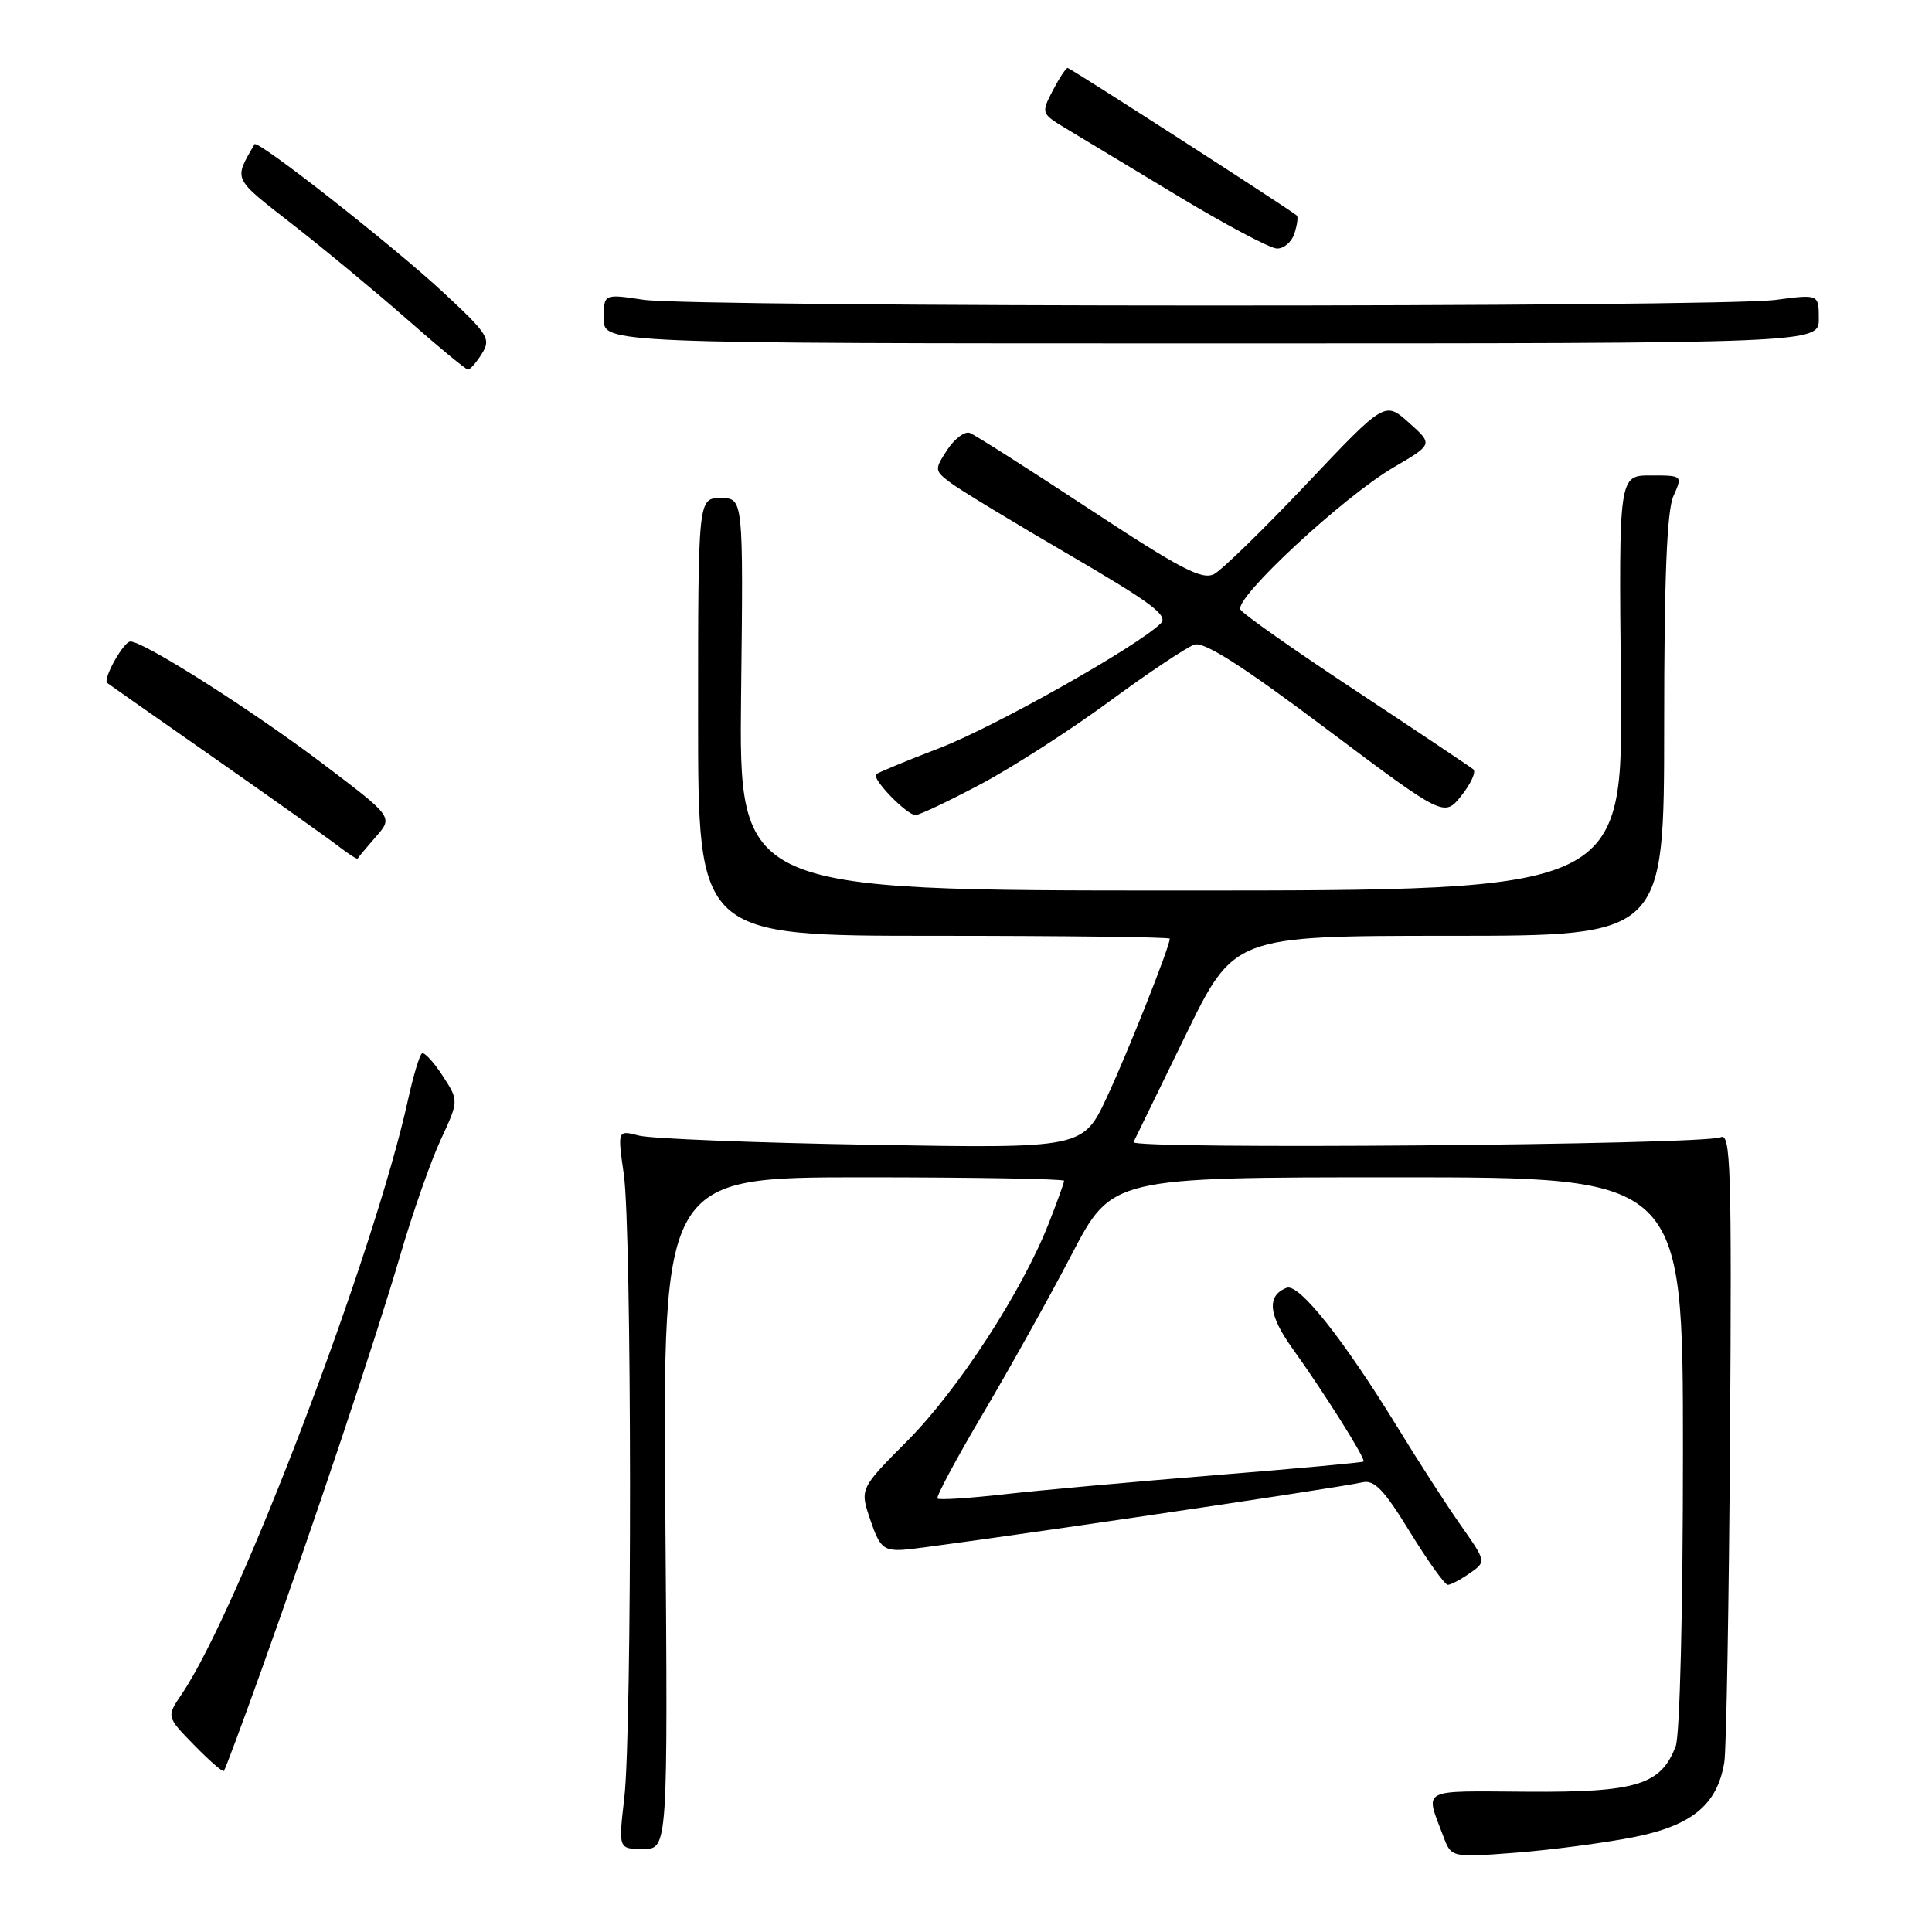 <?xml version="1.0" encoding="UTF-8" standalone="no"?>
<!DOCTYPE svg PUBLIC "-//W3C//DTD SVG 1.1//EN" "http://www.w3.org/Graphics/SVG/1.1/DTD/svg11.dtd" >
<svg xmlns="http://www.w3.org/2000/svg" xmlns:xlink="http://www.w3.org/1999/xlink" version="1.1" viewBox="0 0 256 256">
 <g >
 <path fill="currentColor"
d=" M 216.50 243.43 C 224.22 241.89 227.56 239.12 228.48 233.50 C 228.75 231.85 229.09 212.38 229.24 190.24 C 229.47 154.74 229.32 150.06 228.00 150.69 C 225.86 151.71 149.69 152.34 150.20 151.33 C 150.43 150.87 153.51 144.54 157.06 137.25 C 163.50 124.01 163.50 124.01 192.00 124.00 C 220.50 124.00 220.50 124.00 220.51 96.25 C 220.51 76.62 220.87 67.70 221.73 65.75 C 222.95 63.00 222.95 63.00 218.73 63.00 C 214.50 63.00 214.50 63.00 214.78 90.50 C 215.06 118.00 215.06 118.00 156.48 118.00 C 97.91 118.00 97.91 118.00 98.20 92.00 C 98.50 66.00 98.50 66.00 95.50 66.00 C 92.50 66.00 92.50 66.00 92.50 95.00 C 92.50 124.00 92.50 124.00 123.75 124.00 C 140.94 124.00 155.00 124.17 155.00 124.38 C 155.00 125.43 149.48 139.34 146.69 145.34 C 143.50 152.17 143.50 152.17 115.50 151.69 C 100.10 151.43 86.22 150.88 84.66 150.47 C 81.82 149.73 81.82 149.73 82.66 155.62 C 83.72 163.03 83.77 229.19 82.72 238.25 C 81.94 245.00 81.94 245.00 85.22 245.00 C 88.50 245.00 88.50 245.00 88.16 200.50 C 87.82 156.00 87.82 156.00 114.41 156.00 C 129.04 156.00 141.00 156.21 141.00 156.46 C 141.00 156.72 140.06 159.31 138.92 162.21 C 135.38 171.19 126.92 184.19 120.27 190.88 C 113.92 197.26 113.92 197.26 115.32 201.38 C 116.54 205.00 117.06 205.48 119.61 205.36 C 122.68 205.21 177.10 197.22 180.50 196.42 C 182.10 196.04 183.36 197.35 186.81 202.97 C 189.19 206.84 191.45 210.00 191.84 210.00 C 192.23 210.00 193.54 209.31 194.75 208.46 C 196.94 206.93 196.94 206.93 193.63 202.21 C 191.80 199.62 187.96 193.68 185.10 189.00 C 177.96 177.38 172.11 170.02 170.49 170.64 C 167.82 171.67 168.06 174.23 171.25 178.67 C 175.43 184.49 181.00 193.34 180.68 193.66 C 180.54 193.79 171.67 194.61 160.97 195.47 C 150.26 196.34 137.70 197.47 133.06 198.00 C 128.42 198.52 124.44 198.78 124.22 198.56 C 124.01 198.34 126.71 193.29 130.24 187.33 C 133.76 181.37 139.05 171.89 141.99 166.25 C 147.33 156.00 147.33 156.00 185.16 156.00 C 223.00 156.00 223.00 156.00 223.00 192.43 C 223.00 213.17 222.59 229.95 222.04 231.38 C 220.09 236.51 216.85 237.51 202.38 237.41 C 187.95 237.32 188.82 236.86 191.25 243.33 C 192.31 246.15 192.31 246.15 200.90 245.49 C 205.63 245.12 212.65 244.19 216.50 243.43 Z  M 34.59 221.44 C 41.74 201.47 49.75 177.55 53.03 166.35 C 54.66 160.76 57.08 153.86 58.40 151.02 C 60.80 145.84 60.80 145.84 58.65 142.54 C 57.47 140.73 56.24 139.39 55.92 139.58 C 55.60 139.76 54.77 142.52 54.07 145.70 C 49.58 166.17 31.59 213.42 24.08 224.48 C 22.05 227.47 22.05 227.47 25.71 231.22 C 27.72 233.28 29.50 234.83 29.66 234.67 C 29.82 234.51 32.04 228.56 34.59 221.44 Z  M 49.80 110.88 C 52.10 108.26 52.10 108.26 42.80 101.22 C 33.43 94.13 19.07 85.00 17.28 85.00 C 16.38 85.00 13.59 89.98 14.21 90.50 C 14.37 90.63 20.80 95.14 28.50 100.52 C 36.20 105.91 43.58 111.15 44.90 112.17 C 46.22 113.19 47.35 113.91 47.40 113.76 C 47.46 113.62 48.54 112.32 49.80 110.88 Z  M 130.02 103.87 C 134.28 101.60 141.98 96.64 147.11 92.86 C 152.25 89.08 157.28 85.73 158.28 85.41 C 159.57 85.00 164.69 88.27 175.73 96.56 C 191.36 108.29 191.36 108.29 193.65 105.42 C 194.91 103.83 195.62 102.27 195.22 101.94 C 194.82 101.61 187.87 96.96 179.78 91.61 C 171.68 86.27 164.74 81.39 164.37 80.78 C 163.46 79.32 178.00 65.81 184.69 61.91 C 189.89 58.87 189.89 58.87 186.69 56.01 C 183.50 53.16 183.50 53.16 173.15 64.10 C 167.45 70.12 161.93 75.50 160.89 76.06 C 159.31 76.90 156.48 75.43 144.35 67.45 C 136.31 62.16 129.18 57.62 128.51 57.37 C 127.84 57.11 126.50 58.12 125.52 59.60 C 123.80 62.24 123.81 62.35 125.97 63.98 C 127.19 64.90 134.24 69.18 141.64 73.49 C 152.60 79.88 154.86 81.57 153.80 82.61 C 150.67 85.68 131.80 96.31 124.50 99.12 C 120.10 100.81 116.31 102.38 116.08 102.60 C 115.48 103.18 120.15 108.00 121.31 108.00 C 121.83 108.00 125.75 106.14 130.02 103.87 Z  M 63.85 46.87 C 65.08 44.90 64.71 44.31 58.84 38.84 C 52.17 32.63 34.11 18.44 33.72 19.11 C 30.96 23.93 30.74 23.47 38.81 29.77 C 43.04 33.07 49.88 38.74 54.00 42.36 C 58.12 45.99 61.73 48.96 62.01 48.98 C 62.29 48.99 63.12 48.04 63.85 46.87 Z  M 241.00 42.24 C 241.00 38.98 241.00 38.98 235.25 39.74 C 227.63 40.75 91.99 40.72 85.25 39.72 C 80.00 38.93 80.00 38.93 80.00 42.22 C 80.00 45.50 80.00 45.50 160.50 45.50 C 241.00 45.50 241.00 45.50 241.00 42.24 Z  M 171.52 30.92 C 171.89 29.78 172.03 28.72 171.84 28.56 C 170.72 27.62 141.81 9.00 141.47 9.00 C 141.24 9.00 140.35 10.36 139.49 12.01 C 137.95 14.99 137.97 15.05 141.22 17.01 C 143.02 18.10 149.68 22.11 156.00 25.92 C 162.32 29.74 168.26 32.89 169.18 32.93 C 170.11 32.97 171.16 32.07 171.52 30.92 Z "/>
</g>
</svg>